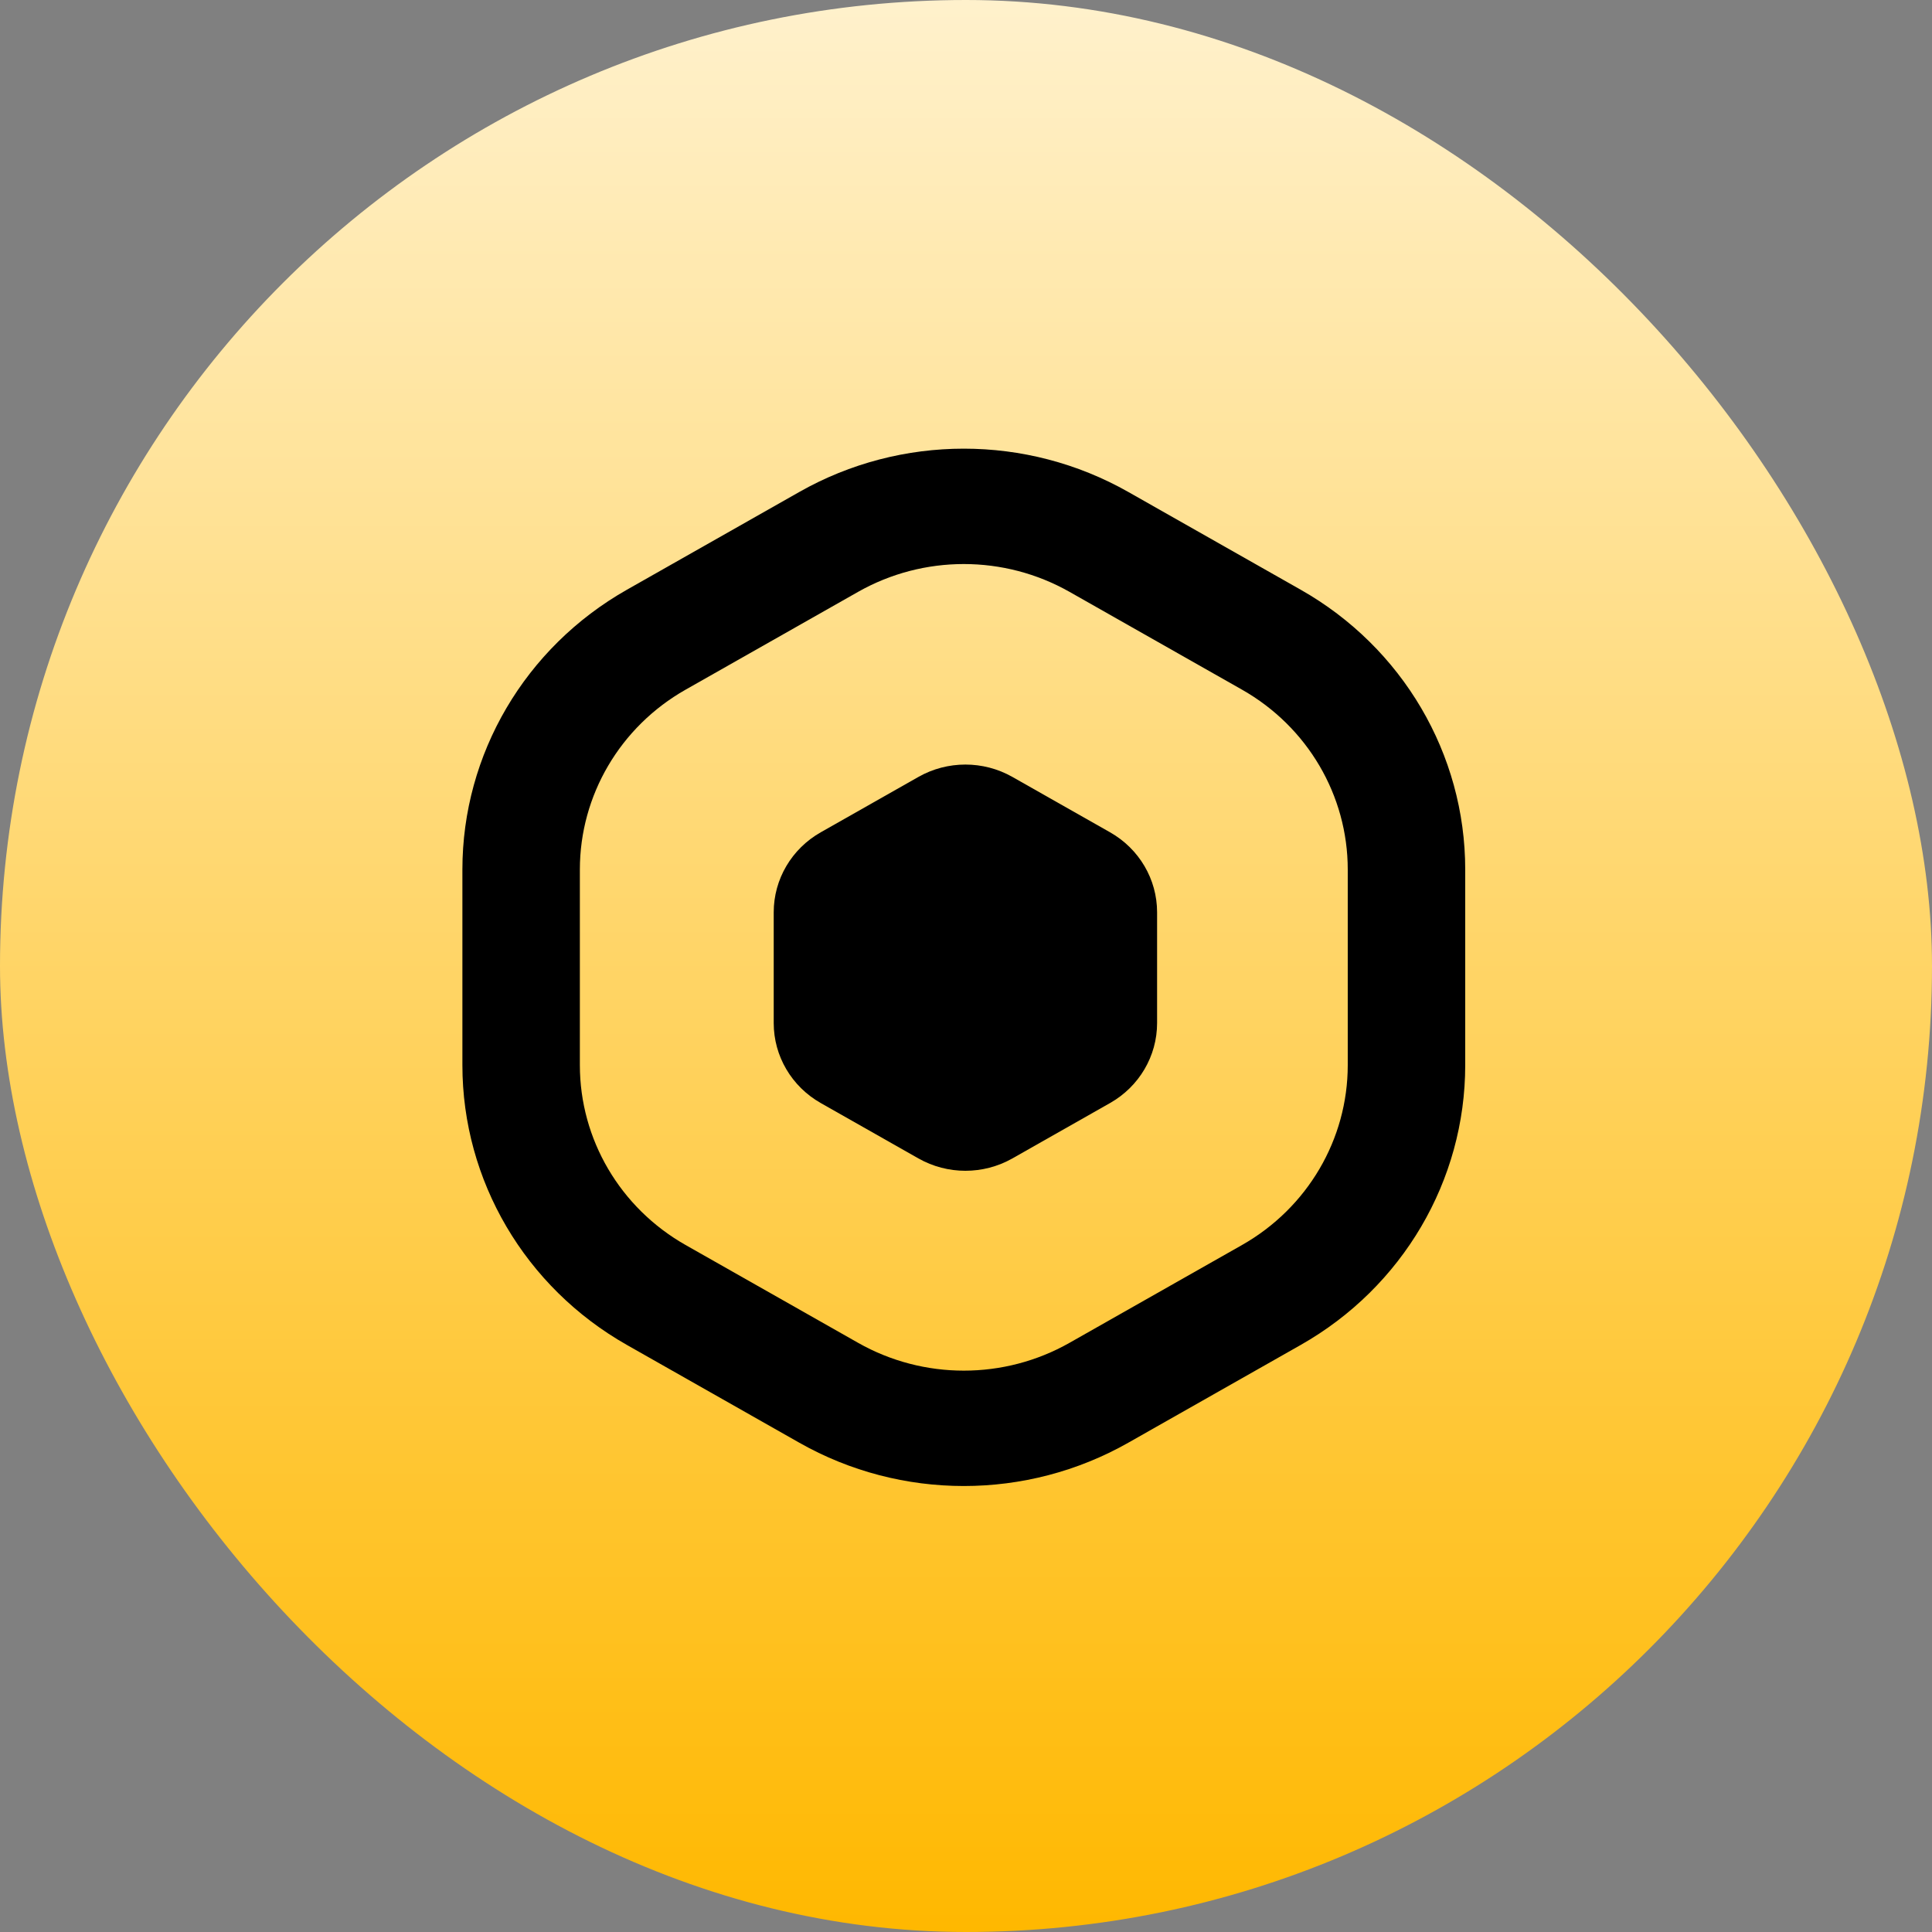 <svg width="422" height="422" viewBox="0 0 422 422" fill="none" xmlns="http://www.w3.org/2000/svg" style="margin-left: 5px;"><rect x="0" y="0" width="422" height="422" fill="#808080" stroke="none"/><rect width="422" height="422" rx="211" fill="url(#paint0_linear_3560_11231)"></rect><path fill-rule="evenodd" clip-rule="evenodd" d="M246.443 107.453L284.121 128.819C306.349 141.424 320.043 164.718 320.043 189.927L320.043 232.658C320.043 257.867 306.349 281.162 284.121 293.766L246.443 315.132C224.214 327.736 196.828 327.736 174.6 315.132L136.921 293.766C114.693 281.162 101 257.867 101 232.658L101 189.927C101 164.718 114.693 141.424 136.921 128.819L174.6 107.453C196.828 94.849 224.214 94.849 246.443 107.453ZM233.614 129.278C219.324 121.175 201.719 121.175 187.429 129.278L149.751 150.643C135.461 158.746 126.658 173.721 126.658 189.927L126.658 232.658C126.658 248.864 135.461 263.839 149.751 271.942L187.429 293.307C201.719 301.41 219.324 301.41 233.614 293.307L271.292 271.942C285.582 263.839 294.384 248.864 294.384 232.658L294.384 189.927C294.384 173.721 285.582 158.746 271.292 150.643L233.614 129.278Z" fill="black"></path><path d="M200.606 169.701C206.957 166.1 214.782 166.1 221.133 169.701L242.475 181.803C248.826 185.405 252.739 192.06 252.739 199.263L252.739 223.468C252.739 230.67 248.826 237.326 242.475 240.927L221.133 253.03C214.782 256.631 206.957 256.631 200.606 253.03L179.263 240.927C172.912 237.326 169 230.67 169 223.468L169 199.263C169 192.06 172.912 185.405 179.263 181.803L200.606 169.701Z" fill="black"></path><defs><linearGradient id="paint0_linear_3560_11231" x1="211" y1="0" x2="211" y2="422" gradientUnits="userSpaceOnUse"><stop stop-color="#FFF1CC"></stop><stop offset="1" stop-color="#FFB800"></stop></linearGradient></defs></svg>
